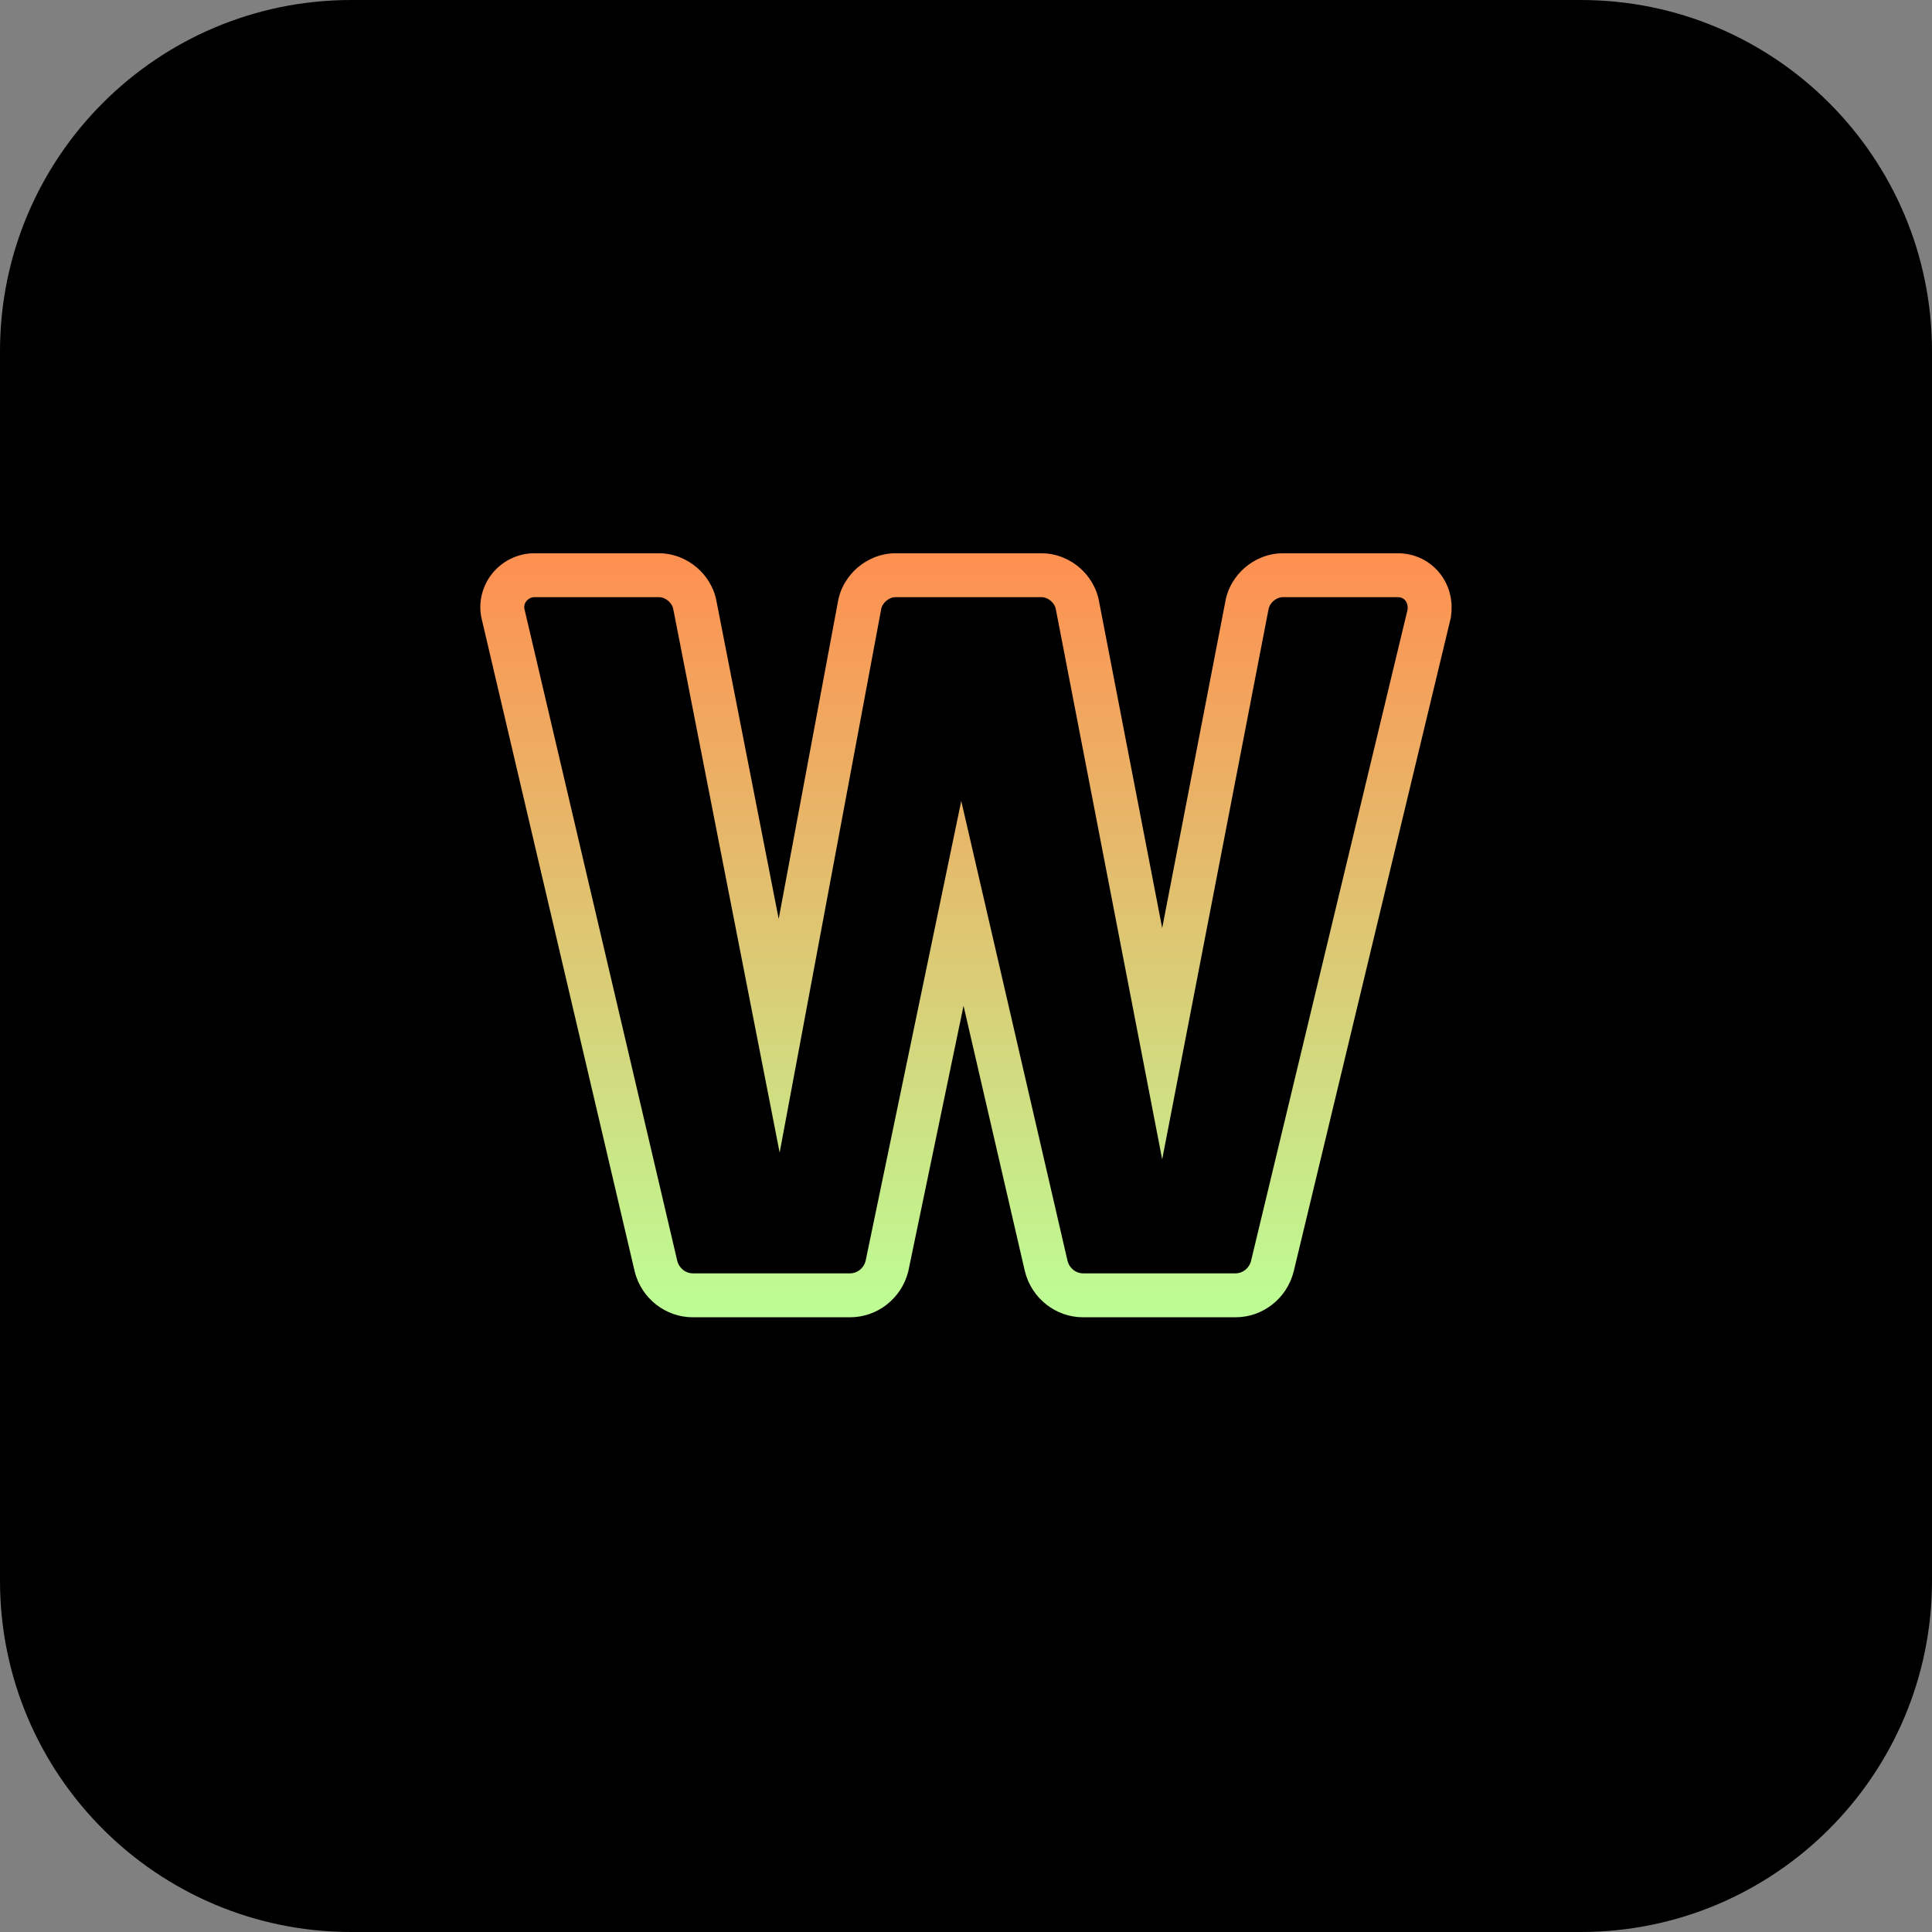 <svg width="44" height="44" viewBox="0 0 44 44" fill="none" xmlns="http://www.w3.org/2000/svg">
<rect x="0" y="0" width="44" height="44" fill="#808080" stroke="none"/>
<g clip-path="url(#clip0_11_985)">
<path d="M0 8C0 3.582 3.582 0 8 0H36C40.418 0 44 3.582 44 8V36C44 40.418 40.418 44 36 44H8C3.582 44 0 40.418 0 36V8Z" fill="black"/>
<path fill-rule="evenodd" clip-rule="evenodd" d="M29.463 28.956C29.308 29.576 28.755 30 28.14 30H24.664C24.05 30 23.497 29.576 23.342 28.956L23.34 28.948L21.944 22.906L20.689 28.937L20.685 28.956C20.53 29.576 19.977 30 19.362 30H15.776C15.162 30 14.609 29.576 14.454 28.956L14.453 28.949L10.978 14.129C10.869 13.706 11.002 13.309 11.227 13.041C11.443 12.785 11.78 12.6 12.168 12.6H15.006C15.363 12.6 15.665 12.748 15.874 12.928C16.078 13.104 16.263 13.37 16.321 13.71L17.734 20.927L19.081 13.716C19.138 13.373 19.324 13.105 19.528 12.928C19.738 12.748 20.04 12.6 20.396 12.6H23.718C24.075 12.6 24.377 12.748 24.587 12.928C24.79 13.104 24.976 13.371 25.033 13.712L26.468 21.136L27.904 13.712C27.961 13.371 28.147 13.104 28.35 12.928C28.56 12.748 28.861 12.6 29.218 12.6H31.836C32.225 12.6 32.587 12.779 32.818 13.092C33.035 13.387 33.089 13.732 33.046 14.027L33.04 14.074L29.463 28.956ZM28.888 13.886C28.91 13.732 29.064 13.6 29.218 13.6H31.836C31.99 13.6 32.078 13.732 32.056 13.886L28.492 28.714C28.448 28.89 28.294 29 28.14 29H24.664C24.51 29 24.356 28.89 24.312 28.714L21.892 18.242L19.714 28.714C19.67 28.89 19.516 29 19.362 29H15.776C15.622 29 15.468 28.89 15.424 28.714L11.948 13.886C11.904 13.732 12.036 13.6 12.168 13.6H15.006C15.16 13.6 15.314 13.732 15.336 13.886L17.756 26.25L20.066 13.886C20.088 13.732 20.242 13.6 20.396 13.6H23.718C23.872 13.6 24.026 13.732 24.048 13.886L26.468 26.404L28.888 13.886Z" fill="url(#paint0_linear_11_985)"/>
</g>
<defs>
<linearGradient id="paint0_linear_11_985" x1="22" y1="12.6" x2="22" y2="30" gradientUnits="userSpaceOnUse">
<stop stop-color="#FF8F50"/>
<stop offset="1" stop-color="#BCFE95"/>
</linearGradient>
<clipPath id="clip0_11_985">
<rect width="44" height="44" fill="white"/>
</clipPath>
</defs>
</svg>
